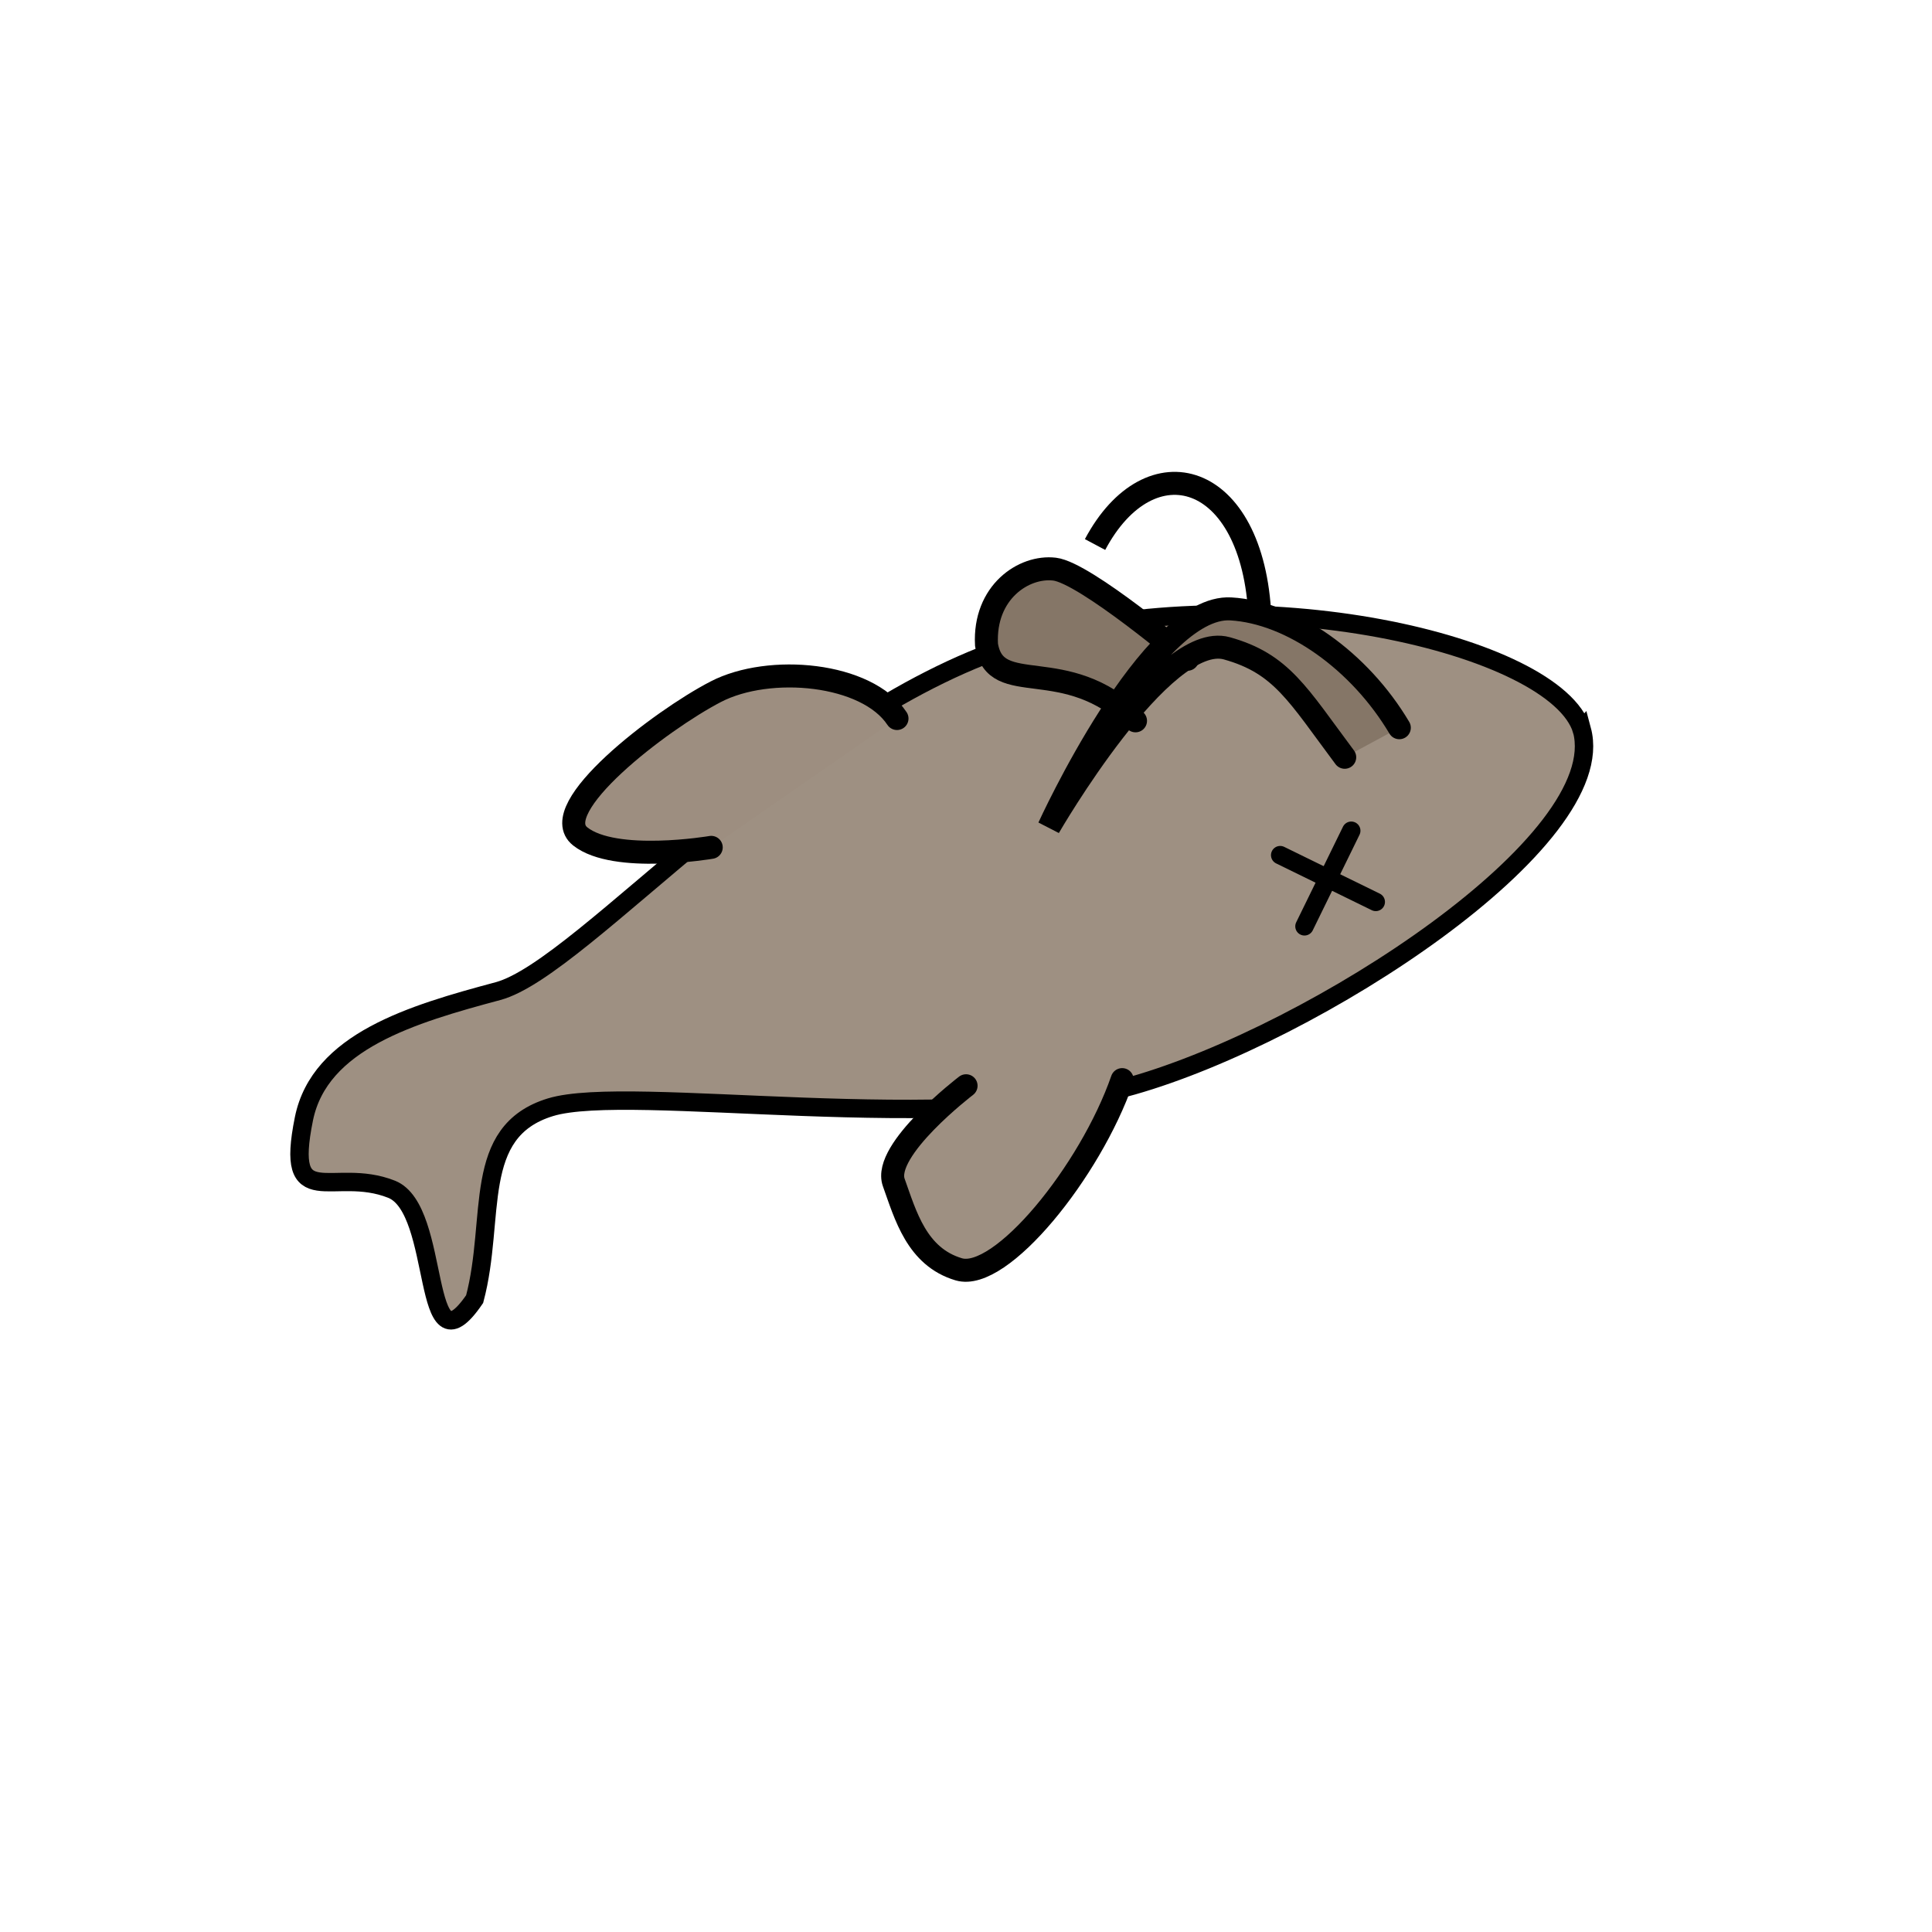 <?xml version="1.0" encoding="UTF-8" standalone="no"?>
<svg viewBox="0 0 84 84" version="1.1" xmlns="http://www.w3.org/2000/svg">
<g transform="translate(0 -968.36)">
<g transform="translate(-63,-63)" stroke="#000">
<path fill="#9e9082" d="m131.78 1063.1c1.295 4.829-11.601 13.204-19.538 15.462-7.936 2.257-21.84-0.121-25.309 0.939s-2.357 4.805-3.296 8.341c-2.376 3.475-1.406-3.901-3.613-4.776-2.559-1.014-4.662 1.139-3.81-3.063 0.684-3.368 4.695-4.548 8.438-5.551 3.743-1.004 12.97-12.287 22.926-15.216 9.956-2.928 23.077 0.154 24.201 3.865z" stroke-width=".8"/>
<path fill="none" d="m117.78 1058.2c-0.29-6.393-4.791-7.638-7.169-3.165" stroke-width="1px"/>
<path fill="#857667" stroke-linecap="round" d="m112.37 1062.7c-3.06-2.998-6.093-0.911-6.479-3.311-0.119-2.28 1.623-3.443 2.96-3.284 1.337 0.159 5.778 3.919 5.778 3.919" stroke-width="1px"/>
<path fill="#9e9082" stroke-linecap="round" d="m111.79 1078.3c-1.388 3.996-5.278 8.792-7.107 8.247-1.829-0.545-2.314-2.356-2.823-3.773-0.509-1.417 3.143-4.207 3.143-4.207" stroke-width="1px"/>
<path fill="#9d8e80" stroke-linecap="round" d="m102 1062.6c-1.307-1.979-5.541-2.377-7.883-1.163-2.413 1.25-7.41 5.082-5.89 6.288 1.502 1.191 5.696 0.477 5.696 0.477" stroke-width="1px"/>
<path fill="#857667" stroke-linecap="round" d="m123.84 1063c-1.718-2.894-4.681-5.012-7.326-5.166-3.493-0.204-7.91 9.495-7.91 9.495s4.94-8.562 7.738-7.781c2.381 0.665 3.074 1.994 5.124 4.737" stroke-width="1px"/>
<path fill="none" stroke-linecap="round" transform="translate(0 968.36)" stroke-width=".8" d="m118.66 100.18 4.156 2.034"/>
<path fill="none" stroke-linecap="round" transform="translate(0 968.36)" stroke-width=".8" d="m121.75 99.119-2.034 4.156"/>
</g>
</g>
</svg>
